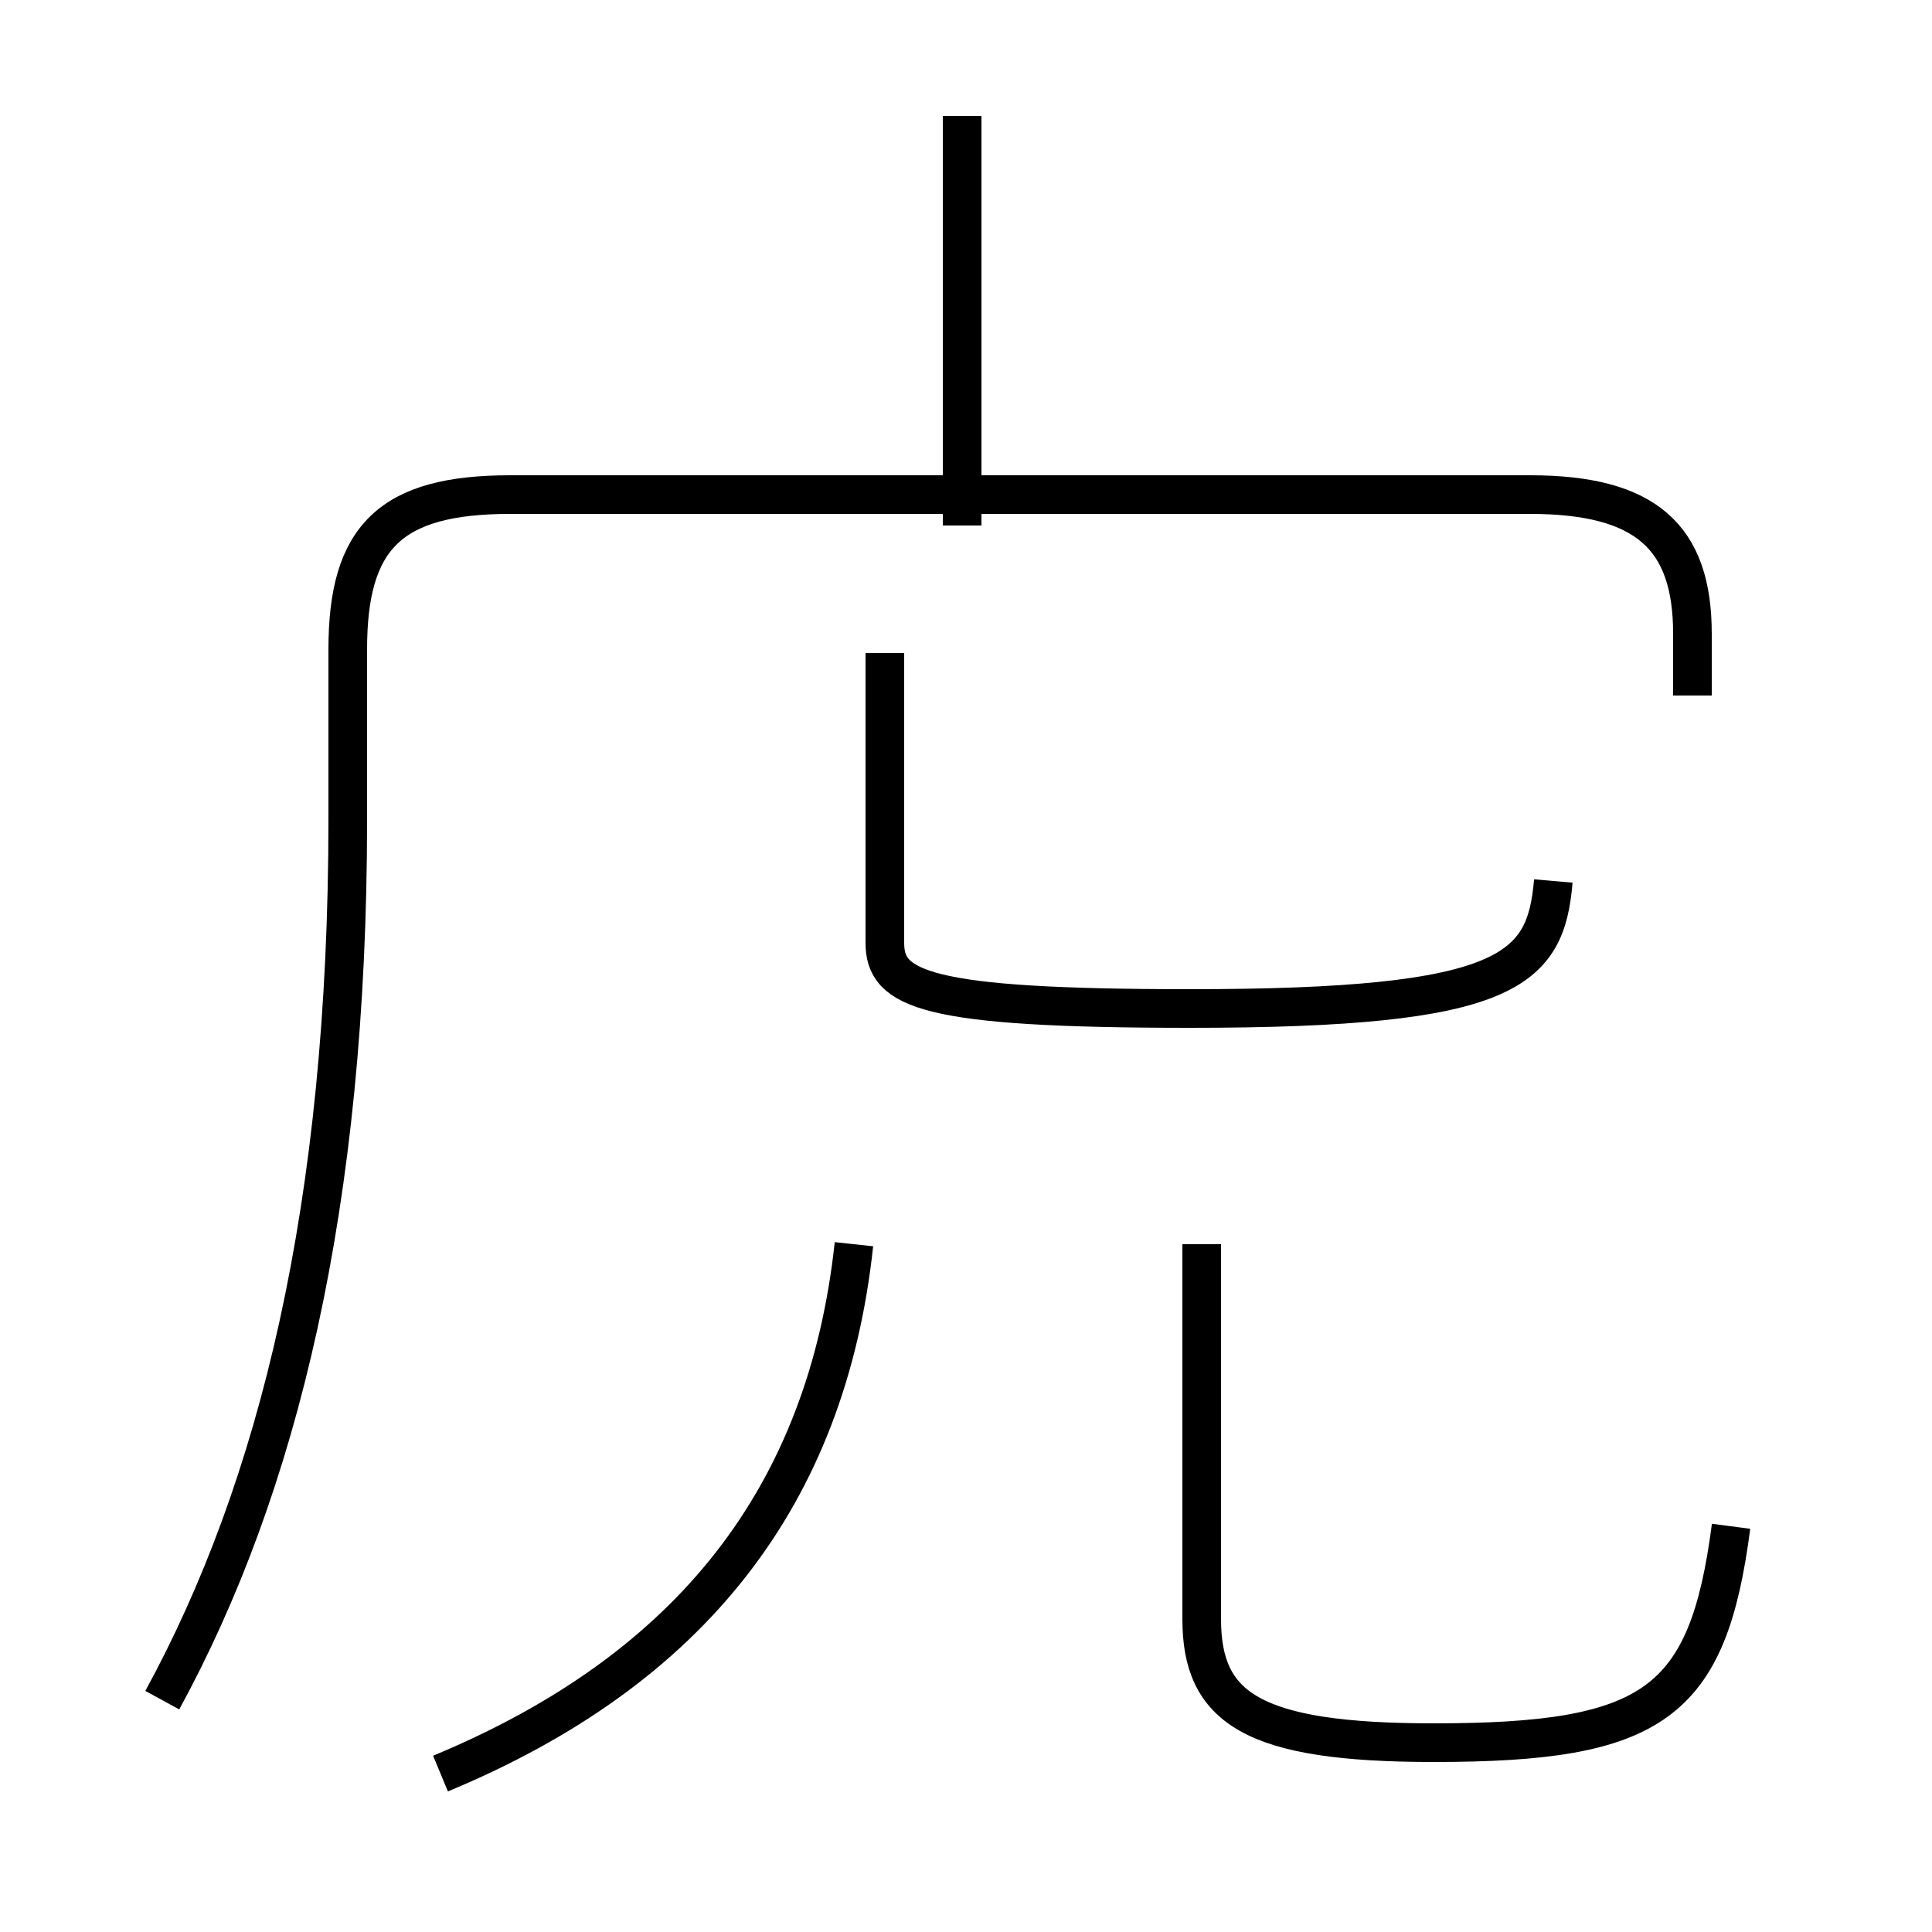 <?xml version='1.0' encoding='utf8'?>
<svg viewBox="0.0 -44.0 50.0 50.0" version="1.1" xmlns="http://www.w3.org/2000/svg">
<rect x="0.0" y="-44.0" width="50.0" height="50.0" fill="#808080" stroke="none"/>
<rect x="-1000" y="-1000" width="2000" height="2000" stroke="white" fill="white"/>
<g style="fill:none; stroke:#000000;  stroke-width:1">
<path d="M 11.4 -1.9 C 17.9 0.8 21.4 5.3 22.1 11.8 M 24.9 30.4 L 24.9 41.0 M 4.2 -0.0 C 7.2 5.5 9.0 12.8 9.0 22.8 L 9.0 27.2 C 9.0 30.1 10.1 31.2 13.2 31.2 L 39.6 31.2 C 42.6 31.2 43.8 30.1 43.8 27.6 L 43.8 26.0 M 22.9 20.1 L 22.9 27.1 M 40.2 21.2 C 40.0 18.9 39.1 17.9 30.8 17.9 C 23.9 17.9 22.9 18.4 22.9 19.6 L 22.9 24.4 M 44.8 4.5 C 44.2 -0.1 42.8 -1.1 37.1 -1.1 C 32.4 -1.1 31.1 -0.2 31.1 2.1 L 31.1 11.8" transform="scale(1, -1)" />
</g>
</svg>